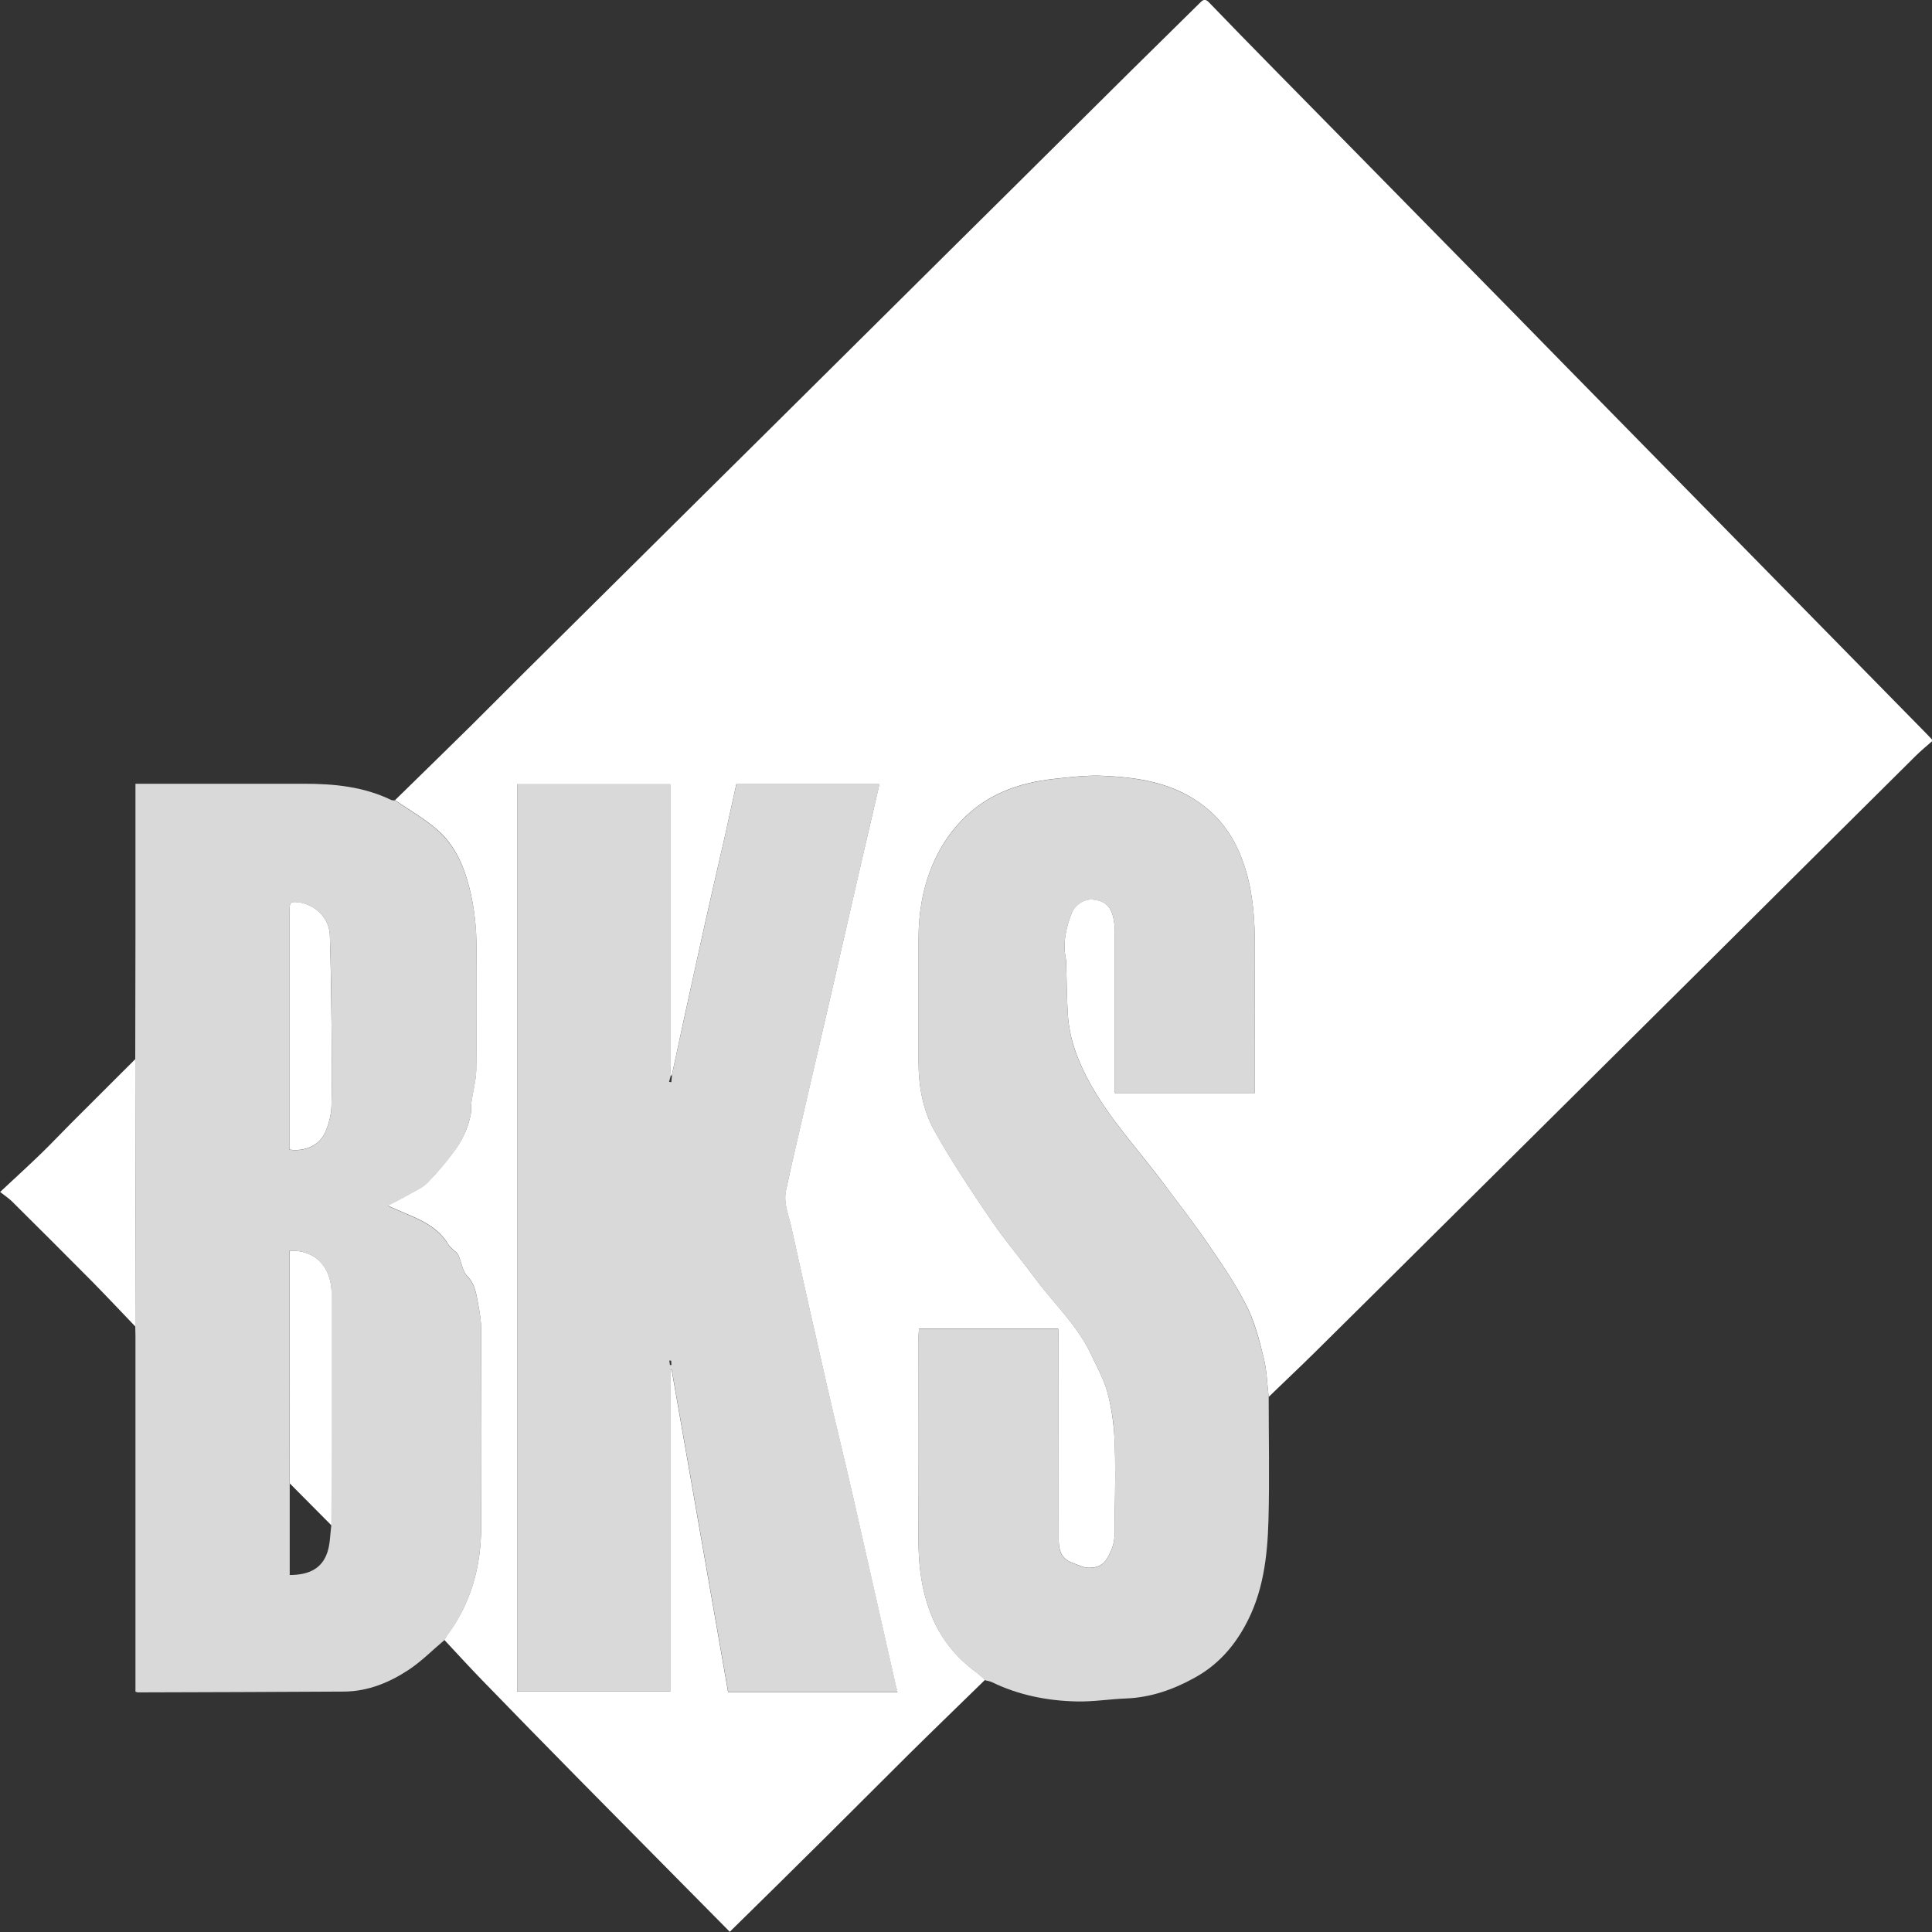 <svg width="45" height="45" viewBox="0 0 45 45" fill="none" xmlns="http://www.w3.org/2000/svg">
<rect x="0" y="0" width="45" height="45" fill="#333333" stroke="none"/>
<g clip-path="url(#clip0_1281_71)">
<path d="M9.2 18.643C9.512 18.857 9.843 19.047 10.134 19.287C10.573 19.649 10.799 20.147 10.935 20.691C11.053 21.161 11.103 21.638 11.1 22.121C11.095 23.058 11.108 23.995 11.092 24.932C11.09 25.182 11.016 25.43 10.98 25.681C10.966 25.768 10.982 25.863 10.966 25.95C10.903 26.288 10.754 26.591 10.549 26.861C10.365 27.103 10.169 27.338 9.956 27.555C9.846 27.665 9.691 27.734 9.552 27.813C9.399 27.9 9.239 27.977 9.032 28.088C9.247 28.183 9.423 28.256 9.596 28.333C9.938 28.481 10.253 28.666 10.449 29.001C10.473 29.04 10.51 29.072 10.544 29.104C10.586 29.146 10.649 29.177 10.672 29.23C10.749 29.396 10.77 29.61 10.885 29.729C11.079 29.93 11.095 30.17 11.142 30.407C11.182 30.595 11.208 30.787 11.208 30.977C11.213 32.508 11.216 34.041 11.208 35.571C11.203 36.495 10.972 37.355 10.407 38.105C10.384 38.134 10.368 38.168 10.35 38.202C10.074 38.434 9.817 38.696 9.518 38.894C9.069 39.189 8.573 39.395 8.019 39.4C6.418 39.411 4.814 39.413 3.213 39.419C3.202 39.419 3.189 39.413 3.155 39.403C3.155 39.342 3.155 39.276 3.155 39.21C3.155 36.508 3.155 33.806 3.155 31.107C3.155 31.038 3.152 30.967 3.15 30.898C3.15 30.001 3.155 29.101 3.155 28.204C3.155 27.027 3.152 25.853 3.15 24.676C3.15 23.683 3.155 22.691 3.155 21.699C3.155 20.62 3.155 19.538 3.155 18.459C3.155 18.398 3.155 18.334 3.155 18.255H3.349C4.593 18.255 5.838 18.255 7.082 18.255C7.78 18.255 8.465 18.321 9.106 18.63C9.132 18.643 9.166 18.641 9.197 18.643H9.2ZM6.748 34.553V36.685C7.187 36.685 7.494 36.54 7.622 36.165C7.691 35.967 7.688 35.743 7.717 35.529C7.717 34.904 7.722 34.278 7.722 33.65C7.722 32.481 7.722 31.31 7.722 30.141C7.722 29.502 7.339 29.106 6.741 29.133C6.741 29.199 6.741 29.267 6.741 29.336C6.741 30.128 6.741 30.916 6.741 31.708C6.741 32.656 6.746 33.605 6.746 34.553H6.748ZM6.743 26.779C7.103 26.832 7.441 26.678 7.575 26.375C7.657 26.19 7.712 25.979 7.72 25.779C7.738 25.224 7.73 24.668 7.725 24.111C7.717 23.335 7.712 22.562 7.683 21.786C7.67 21.393 7.352 21.074 6.969 21.021C6.772 20.992 6.743 21.016 6.743 21.216C6.743 23.011 6.743 24.805 6.743 26.599C6.743 26.66 6.743 26.723 6.743 26.781V26.779Z" fill="#D9D9D9"/>
<path d="M22.944 39.129C22.873 39.068 22.805 39.002 22.728 38.947C22.285 38.619 21.941 38.208 21.726 37.701C21.471 37.107 21.39 36.479 21.392 35.833C21.4 34.257 21.395 32.682 21.395 31.107C21.395 31.056 21.4 31.009 21.405 30.951H24.647C24.65 31.022 24.655 31.085 24.655 31.146C24.655 32.703 24.655 34.26 24.658 35.817C24.658 36.065 24.681 36.303 24.994 36.411C25.125 36.456 25.24 36.524 25.387 36.519C25.668 36.511 25.765 36.374 25.881 36.115C26.002 35.841 25.957 35.572 25.962 35.302C25.975 34.709 25.986 34.112 25.959 33.519C25.944 33.154 25.891 32.785 25.794 32.434C25.71 32.125 25.553 31.838 25.413 31.547C25.093 30.869 24.542 30.363 24.106 29.771C23.773 29.317 23.403 28.89 23.088 28.426C22.626 27.745 22.164 27.061 21.765 26.341C21.497 25.861 21.395 25.306 21.395 24.744C21.395 23.784 21.395 22.821 21.395 21.86C21.395 21.282 21.487 20.712 21.707 20.182C21.865 19.799 22.083 19.448 22.374 19.137C22.97 18.504 23.715 18.237 24.545 18.145C24.928 18.102 25.316 18.055 25.702 18.073C26.474 18.108 27.23 18.219 27.899 18.672C28.485 19.071 28.828 19.625 29.023 20.293C29.191 20.868 29.23 21.459 29.227 22.055C29.222 23.111 29.227 24.169 29.227 25.225V25.462H25.967V25.259C25.967 24.069 25.967 22.879 25.967 21.691C25.967 21.586 25.952 21.48 25.931 21.377C25.873 21.1 25.736 20.984 25.45 20.955C25.272 20.937 25.043 21.071 24.962 21.272C24.826 21.617 24.75 21.974 24.828 22.348C24.833 22.38 24.833 22.412 24.833 22.443C24.847 22.852 24.847 23.261 24.875 23.67C24.917 24.246 25.127 24.771 25.408 25.27C25.86 26.074 26.482 26.75 27.036 27.481C27.414 27.98 27.797 28.478 28.151 28.996C28.466 29.452 28.781 29.916 29.03 30.41C29.22 30.787 29.327 31.209 29.432 31.621C29.506 31.917 29.514 32.231 29.55 32.539C29.55 33.495 29.571 34.45 29.545 35.405C29.521 36.263 29.422 37.113 28.991 37.883C28.713 38.387 28.34 38.794 27.834 39.073C27.332 39.353 26.805 39.538 26.225 39.561C25.847 39.575 25.469 39.638 25.091 39.63C24.403 39.617 23.731 39.485 23.104 39.181C23.056 39.158 22.999 39.15 22.946 39.137L22.944 39.129Z" fill="#D9D9D9"/>
<path d="M15.649 25.045C15.744 24.61 15.836 24.172 15.933 23.736C16.093 23.005 16.25 22.272 16.416 21.541C16.57 20.847 16.731 20.155 16.888 19.464C16.977 19.066 17.064 18.667 17.153 18.261H20.487C20.327 18.95 20.166 19.63 20.012 20.311C19.794 21.253 19.581 22.195 19.363 23.137C19.075 24.393 18.783 25.647 18.492 26.903C18.429 27.18 18.363 27.457 18.308 27.737C18.25 28.027 18.371 28.296 18.431 28.571C18.699 29.787 18.972 31.001 19.25 32.215C19.453 33.099 19.67 33.98 19.872 34.864C20.209 36.331 20.539 37.799 20.87 39.266C20.881 39.308 20.891 39.35 20.907 39.408H16.962C16.523 36.909 16.085 34.405 15.647 31.904C15.636 31.904 15.626 31.904 15.615 31.904V39.398H12.045V18.263H15.615V18.48C15.615 20.593 15.615 22.707 15.615 24.818C15.615 24.895 15.62 24.969 15.626 25.045C15.613 25.095 15.599 25.148 15.584 25.198C15.602 25.201 15.618 25.203 15.636 25.206C15.641 25.151 15.647 25.095 15.652 25.04L15.649 25.045ZM15.633 31.692C15.618 31.692 15.605 31.692 15.589 31.69L15.605 31.795C15.605 31.795 15.626 31.795 15.639 31.793C15.639 31.758 15.633 31.727 15.633 31.692Z" fill="#D9D9D9"/>
<path d="M45 17.266C44.869 17.382 44.732 17.493 44.609 17.617C43.016 19.198 41.422 20.781 39.832 22.364C38.645 23.541 37.459 24.718 36.275 25.895C35.341 26.824 34.404 27.75 33.469 28.679C32.511 29.629 31.556 30.581 30.595 31.529C30.251 31.869 29.897 32.199 29.55 32.537C29.514 32.231 29.508 31.917 29.432 31.619C29.33 31.207 29.222 30.782 29.031 30.407C28.781 29.914 28.466 29.45 28.151 28.993C27.797 28.476 27.414 27.98 27.036 27.478C26.485 26.75 25.86 26.072 25.408 25.267C25.13 24.771 24.918 24.243 24.875 23.668C24.847 23.259 24.847 22.85 24.834 22.441C24.834 22.409 24.834 22.377 24.828 22.346C24.75 21.971 24.826 21.612 24.962 21.269C25.043 21.066 25.272 20.934 25.45 20.952C25.734 20.982 25.87 21.098 25.931 21.375C25.952 21.478 25.967 21.583 25.967 21.689C25.967 22.879 25.967 24.069 25.967 25.256V25.46H29.227V25.222C29.227 24.166 29.222 23.108 29.227 22.053C29.23 21.456 29.191 20.865 29.023 20.29C28.828 19.625 28.485 19.068 27.899 18.67C27.233 18.216 26.474 18.105 25.702 18.071C25.319 18.052 24.931 18.1 24.545 18.142C23.715 18.234 22.97 18.501 22.374 19.134C22.08 19.446 21.865 19.797 21.707 20.179C21.487 20.712 21.395 21.28 21.395 21.858C21.395 22.818 21.395 23.781 21.395 24.742C21.395 25.304 21.497 25.858 21.765 26.338C22.164 27.056 22.626 27.742 23.088 28.423C23.403 28.887 23.773 29.315 24.106 29.769C24.542 30.36 25.093 30.866 25.413 31.545C25.55 31.835 25.71 32.123 25.794 32.431C25.889 32.782 25.941 33.152 25.959 33.516C25.986 34.11 25.975 34.706 25.962 35.3C25.957 35.569 26.002 35.838 25.881 36.112C25.768 36.371 25.668 36.508 25.387 36.516C25.24 36.522 25.125 36.453 24.994 36.408C24.684 36.303 24.66 36.062 24.658 35.814C24.652 34.257 24.655 32.7 24.655 31.144C24.655 31.083 24.65 31.02 24.647 30.948H21.405C21.403 31.006 21.395 31.056 21.395 31.104C21.395 32.679 21.4 34.255 21.392 35.83C21.39 36.477 21.471 37.105 21.726 37.699C21.944 38.205 22.285 38.617 22.728 38.944C22.805 38.999 22.873 39.065 22.944 39.126C22.356 39.701 21.765 40.271 21.18 40.849C20.534 41.488 19.896 42.134 19.25 42.773C18.5 43.52 17.744 44.261 16.998 44.995C15.843 43.826 14.681 42.654 13.523 41.48C12.754 40.699 11.988 39.918 11.226 39.131C10.93 38.825 10.641 38.509 10.35 38.197C10.368 38.166 10.386 38.131 10.407 38.1C10.972 37.35 11.203 36.49 11.208 35.566C11.219 34.036 11.213 32.503 11.208 30.972C11.208 30.782 11.179 30.59 11.142 30.402C11.095 30.165 11.079 29.924 10.885 29.724C10.767 29.602 10.749 29.391 10.672 29.225C10.649 29.175 10.586 29.141 10.544 29.099C10.51 29.067 10.473 29.035 10.449 28.996C10.253 28.658 9.938 28.476 9.596 28.328C9.423 28.251 9.25 28.178 9.032 28.083C9.239 27.974 9.399 27.895 9.552 27.808C9.691 27.729 9.848 27.66 9.956 27.549C10.169 27.333 10.365 27.098 10.549 26.855C10.754 26.586 10.906 26.283 10.966 25.945C10.982 25.858 10.966 25.766 10.98 25.676C11.014 25.425 11.087 25.177 11.092 24.927C11.106 23.99 11.092 23.053 11.1 22.116C11.1 21.631 11.053 21.156 10.935 20.686C10.799 20.142 10.573 19.641 10.134 19.282C9.843 19.042 9.512 18.852 9.2 18.638C9.793 18.058 10.386 17.48 10.977 16.897C11.376 16.503 11.77 16.102 12.169 15.706C13.116 14.767 14.064 13.828 15.011 12.888C15.954 11.954 16.896 11.017 17.841 10.083C18.788 9.144 19.736 8.204 20.684 7.262C21.623 6.331 22.56 5.399 23.5 4.47C24.448 3.531 25.395 2.589 26.343 1.649C26.876 1.124 27.408 0.599 27.941 0.074C28.009 0.005 28.062 -0.045 28.154 0.05C28.653 0.567 29.154 1.082 29.658 1.594C30.997 2.958 32.338 4.317 33.676 5.682C34.614 6.634 35.551 7.589 36.485 8.545C38.115 10.204 39.745 11.867 41.375 13.527C42.541 14.714 43.709 15.904 44.874 17.092C44.916 17.137 44.958 17.181 45 17.224V17.261V17.266ZM15.623 25.048C15.62 24.971 15.612 24.898 15.612 24.821C15.612 22.707 15.612 20.594 15.612 18.483V18.266H12.043V39.401H15.612V31.906C15.612 31.906 15.633 31.906 15.644 31.906C16.082 34.408 16.521 36.91 16.959 39.411H20.904C20.888 39.35 20.878 39.311 20.867 39.269C20.534 37.801 20.206 36.334 19.87 34.867C19.668 33.983 19.45 33.102 19.248 32.218C18.97 31.004 18.697 29.79 18.429 28.573C18.369 28.299 18.248 28.03 18.305 27.739C18.363 27.46 18.426 27.183 18.489 26.906C18.778 25.65 19.069 24.396 19.361 23.14C19.579 22.198 19.791 21.256 20.009 20.314C20.166 19.633 20.324 18.952 20.484 18.264H17.151C17.061 18.67 16.975 19.068 16.886 19.467C16.728 20.158 16.568 20.849 16.413 21.544C16.25 22.274 16.09 23.008 15.93 23.739C15.836 24.174 15.741 24.613 15.647 25.048C15.639 25.048 15.628 25.048 15.62 25.053L15.623 25.048Z" fill="white"/>
<path d="M3.15 24.673C3.15 25.85 3.155 27.024 3.155 28.201C3.155 29.098 3.152 29.998 3.15 30.895C2.811 30.542 2.478 30.186 2.134 29.837C1.517 29.215 0.898 28.597 0.276 27.98C0.199 27.906 0.11 27.848 0.003 27.763C0.357 27.431 0.672 27.146 0.976 26.85C1.202 26.631 1.417 26.401 1.641 26.177C2.144 25.673 2.648 25.172 3.15 24.67V24.673Z" fill="white"/>
<path d="M6.748 34.553C6.748 33.605 6.743 32.655 6.743 31.708C6.743 30.916 6.743 30.127 6.743 29.336C6.743 29.267 6.743 29.201 6.743 29.133C7.342 29.106 7.722 29.502 7.725 30.141C7.727 31.31 7.725 32.481 7.725 33.65C7.725 34.276 7.722 34.901 7.72 35.529C7.397 35.205 7.074 34.877 6.751 34.553H6.748Z" fill="white"/>
<path d="M6.743 26.779C6.743 26.721 6.743 26.658 6.743 26.597C6.743 24.802 6.743 23.008 6.743 21.214C6.743 21.013 6.769 20.992 6.969 21.018C7.352 21.074 7.67 21.39 7.683 21.784C7.709 22.557 7.714 23.333 7.725 24.108C7.73 24.665 7.738 25.222 7.72 25.776C7.712 25.977 7.657 26.188 7.575 26.373C7.441 26.676 7.103 26.829 6.743 26.776V26.779Z" fill="white"/>
</g>
<defs>
<clipPath id="clip0_1281_71">
<rect width="45" height="45" fill="white"/>
</clipPath>
</defs>
</svg>
